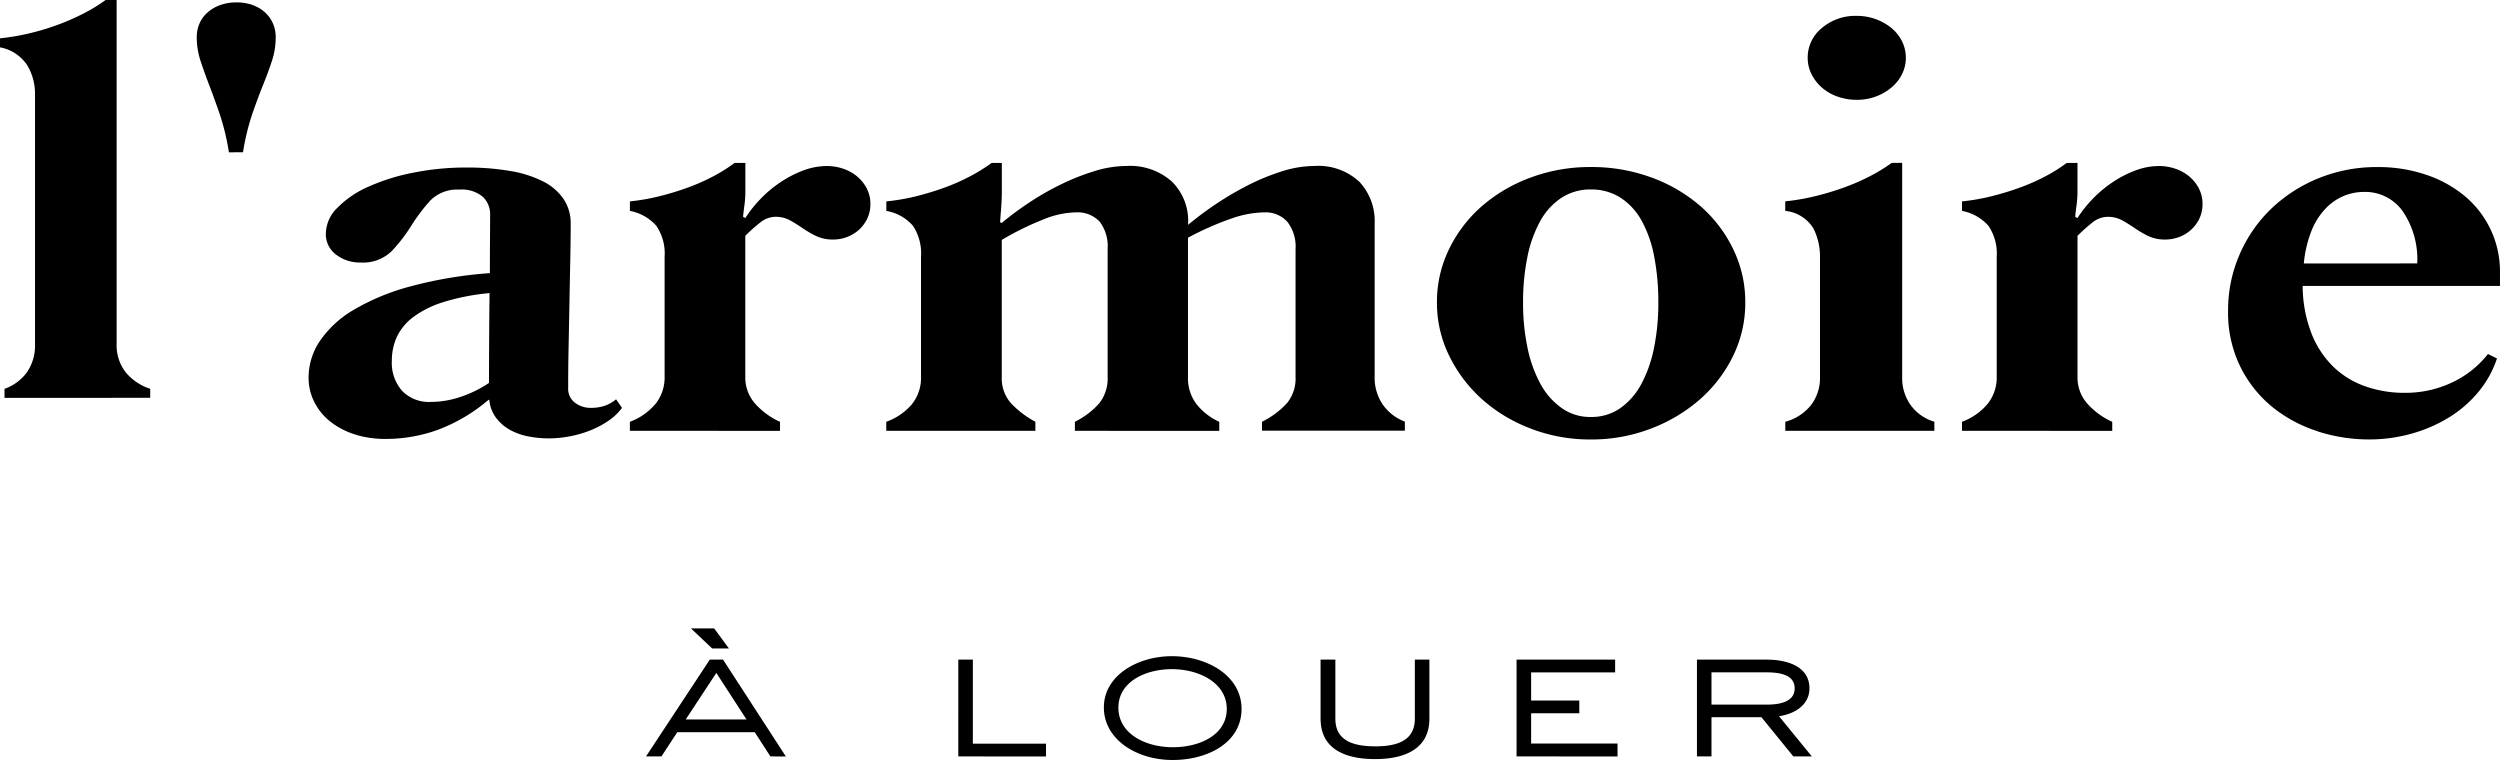 <svg xmlns="http://www.w3.org/2000/svg" width="197.191" height="59.945" viewBox="0 0 197.191 59.945">
  <path id="logo-aal" d="M4338.083,30.2c0-2.516,2.655-4.041,5.36-4.041,2.793,0,5.5,1.541,5.5,4.16s-2.6,4.027-5.446,4.027S4338.083,32.719,4338.083,30.2Zm1.146.016c0,2.057,2.125,3.124,4.3,3.124,2.106,0,4.248-.965,4.248-3.021s-2.176-3.137-4.333-3.137c-2.058,0-4.215.979-4.215,3.037Zm15.947.873v-4.66h1.167v4.663c0,1.748,1.422,2.177,3.168,2.177s3.1-.474,3.1-2.177V26.429h1.149v4.663c0,2.294-1.815,3.183-4.282,3.183s-4.3-.859-4.3-3.183Zm37.291,2.976-2.517-3.093h-3.94v3.093h-1.147V26.43h5.5c1.7,0,3.374.578,3.374,2.265h0c0,1.243-1.062,2-2.4,2.2l2.585,3.167Zm-6.457-4.086h4.351c1.029,0,2.21-.208,2.21-1.287s-1.2-1.258-2.21-1.258h-4.351Zm-15.374,4.086V26.43h7.774v1.007h-6.626v2.22h3.8v1.006h-3.8v2.383h6.815v1.021Zm-44.034,0V26.43h1.147v6.631h5.771v1.007Zm-14.821,0-1.233-1.909h-6.113l-1.25,1.909h-1.215L4307,26.43h1.046L4313,34.068ZM4305.1,31.15h4.795l-2.38-3.672Zm2.089-5.6-1.677-1.584h1.832l1.166,1.584ZM4433.82,8.416a10.953,10.953,0,0,1-3.564-1.906,9.575,9.575,0,0,1-2.529-3.176,9.658,9.658,0,0,1-.97-4.419,10.99,10.99,0,0,1,.891-4.4,11.107,11.107,0,0,1,2.46-3.6,11.786,11.786,0,0,1,3.741-2.436,12.117,12.117,0,0,1,4.711-.9,11.713,11.713,0,0,1,3.82.607,9.455,9.455,0,0,1,3.062,1.694,7.792,7.792,0,0,1,2.025,2.629,7.753,7.753,0,0,1,.736,3.387h0v1.058H4432.64a10.484,10.484,0,0,0,.691,3.734,7.478,7.478,0,0,0,1.726,2.638,6.9,6.9,0,0,0,2.528,1.549,9.2,9.2,0,0,0,3.1.511,8.614,8.614,0,0,0,3.72-.808,7.807,7.807,0,0,0,2.851-2.253l.711.347a8.155,8.155,0,0,1-1.525,2.714,9.438,9.438,0,0,1-2.36,2,11.545,11.545,0,0,1-2.939,1.243,12.283,12.283,0,0,1-3.241.434,13.239,13.239,0,0,1-4.081-.636Zm7.858-13.237a6.751,6.751,0,0,0-1.135-4.1,3.62,3.62,0,0,0-3.075-1.539,4.157,4.157,0,0,0-1.638.337A4.294,4.294,0,0,0,4434.4-9.1a5.556,5.556,0,0,0-1.081,1.752,9.36,9.36,0,0,0-.588,2.531Zm-69.9,13.035a12.315,12.315,0,0,1-3.854-2.31,11.2,11.2,0,0,1-2.6-3.436,9.438,9.438,0,0,1-.969-4.208,9.481,9.481,0,0,1,.946-4.187,10.663,10.663,0,0,1,2.571-3.387,12.3,12.3,0,0,1,3.854-2.272,13.378,13.378,0,0,1,4.767-.838,13.651,13.651,0,0,1,4.789.828,12.36,12.36,0,0,1,3.864,2.262,10.6,10.6,0,0,1,2.583,3.4,9.489,9.489,0,0,1,.946,4.2,9.485,9.485,0,0,1-.969,4.227,10.917,10.917,0,0,1-2.628,3.426,12.733,12.733,0,0,1-3.876,2.3,13.064,13.064,0,0,1-4.71.847,13.055,13.055,0,0,1-4.708-.846Zm2.4-18.212a5.206,5.206,0,0,0-1.671,1.829,9.743,9.743,0,0,0-1.013,2.821,17.665,17.665,0,0,0-.346,3.609,17.112,17.112,0,0,0,.357,3.6,10.152,10.152,0,0,0,1.037,2.859,5.518,5.518,0,0,0,1.683,1.887,3.864,3.864,0,0,0,2.271.684,3.973,3.973,0,0,0,2.305-.684,5.493,5.493,0,0,0,1.659-1.887,10.208,10.208,0,0,0,1.012-2.859h0a17.611,17.611,0,0,0,.345-3.6,18.721,18.721,0,0,0-.324-3.609,9.518,9.518,0,0,0-.98-2.821A5.079,5.079,0,0,0,4378.843-10a4.274,4.274,0,0,0-2.351-.655,4.142,4.142,0,0,0-2.318.661ZM4279.084,8.69a6.091,6.091,0,0,1-1.949-.982,4.677,4.677,0,0,1-1.3-1.539,4.251,4.251,0,0,1-.48-2.022,5.142,5.142,0,0,1,.891-2.849,8.225,8.225,0,0,1,2.662-2.455,17.8,17.8,0,0,1,4.465-1.848,33.044,33.044,0,0,1,6.281-1.05q0-1.346.009-2.541t.011-2.079a1.872,1.872,0,0,0-.579-1.4,2.553,2.553,0,0,0-1.849-.568,2.968,2.968,0,0,0-2.328.9,14.422,14.422,0,0,0-1.48,1.974,12.534,12.534,0,0,1-1.526,1.975,3.225,3.225,0,0,1-2.459.9,3.059,3.059,0,0,1-1.937-.626,1.994,1.994,0,0,1-.8-1.666,2.9,2.9,0,0,1,.9-2.013,7.787,7.787,0,0,1,2.417-1.656,16.046,16.046,0,0,1,3.542-1.116,21.024,21.024,0,0,1,4.231-.414,19.823,19.823,0,0,1,3.429.269,9.042,9.042,0,0,1,2.6.818,4.3,4.3,0,0,1,1.625,1.387,3.422,3.422,0,0,1,.568,1.974q0,1.271-.034,2.926t-.066,3.388c-.023,1.154-.043,2.31-.067,3.464s-.032,2.207-.032,3.157a1.369,1.369,0,0,0,.546,1.174,2.017,2.017,0,0,0,1.234.4,3.434,3.434,0,0,0,1.1-.164h0a2.941,2.941,0,0,0,.9-.511l.466.674a4.247,4.247,0,0,1-1.058,1.011,7.174,7.174,0,0,1-1.427.76,8.689,8.689,0,0,1-1.625.473,8.922,8.922,0,0,1-1.681.164,8.328,8.328,0,0,1-1.637-.164,4.822,4.822,0,0,1-1.447-.53,3.518,3.518,0,0,1-1.068-.943,2.8,2.8,0,0,1-.523-1.4h-.066a13.422,13.422,0,0,1-4.009,2.368,12.1,12.1,0,0,1-4.076.712,8.047,8.047,0,0,1-2.374-.327Zm6.848-10.442a7.738,7.738,0,0,0-2.372,1.2,4.163,4.163,0,0,0-1.26,1.562,4.461,4.461,0,0,0-.378,1.821,3.343,3.343,0,0,0,.824,2.416,2.942,2.942,0,0,0,2.229.857,7.391,7.391,0,0,0,2.439-.423,9.171,9.171,0,0,0,2.171-1.078v.02q0-1.559.011-3.427h0q.01-1.865.032-3.676a17.541,17.541,0,0,0-3.7.727ZM4405.768,8.383V7.67a4.81,4.81,0,0,0,2.04-1.435,3.324,3.324,0,0,0,.7-2.109V-5.345a3.882,3.882,0,0,0-.656-2.445,3.66,3.66,0,0,0-2.082-1.173v-.751a16.537,16.537,0,0,0,2.3-.4,21.83,21.83,0,0,0,2.25-.684,16.048,16.048,0,0,0,2.04-.9,12.717,12.717,0,0,0,1.67-1.05h.848V-10.5a8.326,8.326,0,0,1-.078,1.135c-.054.385-.086.673-.1.866l.179.1a9.2,9.2,0,0,1,1.181-1.493,9.558,9.558,0,0,1,1.569-1.32,8.763,8.763,0,0,1,1.8-.934,5.323,5.323,0,0,1,1.882-.357,3.934,3.934,0,0,1,1.314.222,3.479,3.479,0,0,1,1.092.616v.006a2.984,2.984,0,0,1,.746.943,2.631,2.631,0,0,1,.278,1.2,2.637,2.637,0,0,1-.255,1.174,2.834,2.834,0,0,1-.668.885,2.921,2.921,0,0,1-.937.558,3.055,3.055,0,0,1-1.058.193,3.092,3.092,0,0,1-1.371-.28A8.333,8.333,0,0,1,4419.4-7.6c-.327-.224-.656-.431-.991-.616a2.321,2.321,0,0,0-1.149-.28,1.95,1.95,0,0,0-1.233.473A13.638,13.638,0,0,0,4414.88-7V4.129a3.092,3.092,0,0,0,.768,2.1,5.8,5.8,0,0,0,1.972,1.443v.712Zm-69.971,0V7.67a6.293,6.293,0,0,0,1.917-1.453,3.152,3.152,0,0,0,.667-2.09V-5.961a3.212,3.212,0,0,0-.623-2.147,2.389,2.389,0,0,0-1.872-.741,7.053,7.053,0,0,0-2.572.558,22.86,22.86,0,0,0-3.284,1.616v10.8a2.96,2.96,0,0,0,.734,2.089,7.55,7.55,0,0,0,1.917,1.455v.712H4320.92V7.669a4.714,4.714,0,0,0,2.006-1.366,3.3,3.3,0,0,0,.734-2.176V-5.345a3.971,3.971,0,0,0-.635-2.445,3.587,3.587,0,0,0-2.1-1.173v-.751a16.483,16.483,0,0,0,2.328-.4,21.785,21.785,0,0,0,2.25-.684,15.985,15.985,0,0,0,2.039-.9,14.159,14.159,0,0,0,1.692-1.05h.8V-10.5c0,.45-.02.9-.057,1.366s-.063.821-.078,1.077l.133.039a23.9,23.9,0,0,1,2.026-1.512,21.458,21.458,0,0,1,2.5-1.455,18.169,18.169,0,0,1,2.695-1.088,8.659,8.659,0,0,1,2.6-.434,4.954,4.954,0,0,1,3.609,1.243,4.34,4.34,0,0,1,1.268,3.244v.154a25.7,25.7,0,0,1,2.093-1.57,24.165,24.165,0,0,1,2.528-1.5,17.585,17.585,0,0,1,2.705-1.126,8.528,8.528,0,0,1,2.6-.443,4.749,4.749,0,0,1,3.586,1.251,4.525,4.525,0,0,1,1.2,3.272v12.1a3.726,3.726,0,0,0,.645,2.2,3.718,3.718,0,0,0,1.738,1.34v.712h-11.271V7.666a6.5,6.5,0,0,0,1.959-1.455v.007a3.084,3.084,0,0,0,.69-2.089V-5.959a3.173,3.173,0,0,0-.635-2.128,2.281,2.281,0,0,0-1.792-.761,8.129,8.129,0,0,0-2.672.5,23.172,23.172,0,0,0-3.386,1.5V4.127a3.376,3.376,0,0,0,.668,2.147,4.88,4.88,0,0,0,1.8,1.4v.712Zm-35.1,0V7.67a4.8,4.8,0,0,0,2.039-1.435,3.321,3.321,0,0,0,.7-2.109V-5.345a3.882,3.882,0,0,0-.656-2.445,3.662,3.662,0,0,0-2.082-1.173v-.751a16.58,16.58,0,0,0,2.3-.4,21.828,21.828,0,0,0,2.25-.684,15.93,15.93,0,0,0,2.039-.9,12.7,12.7,0,0,0,1.671-1.05h.848V-10.5a8.327,8.327,0,0,1-.08,1.135c-.052.385-.086.673-.1.866l.179.1a9.169,9.169,0,0,1,1.181-1.493,9.432,9.432,0,0,1,1.569-1.32,8.728,8.728,0,0,1,1.8-.934,5.322,5.322,0,0,1,1.883-.357,3.934,3.934,0,0,1,1.314.222,3.479,3.479,0,0,1,1.092.616v.006a3,3,0,0,1,.746.943,2.624,2.624,0,0,1,.278,1.2,2.637,2.637,0,0,1-.255,1.174,2.847,2.847,0,0,1-.668.885,2.9,2.9,0,0,1-.937.558,3.05,3.05,0,0,1-1.059.193,3.09,3.09,0,0,1-1.37-.28,8.331,8.331,0,0,1-1.058-.616c-.326-.224-.656-.431-.99-.616a2.32,2.32,0,0,0-1.148-.28,1.949,1.949,0,0,0-1.234.473A13.479,13.479,0,0,0,4309.8-7V4.129a3.1,3.1,0,0,0,.768,2.1,5.8,5.8,0,0,0,1.97,1.443v.712Zm91.135,0V7.668a3.861,3.861,0,0,0,2-1.28,3.5,3.5,0,0,0,.736-2.263V-5.347a4.891,4.891,0,0,0-.523-2.244,2.957,2.957,0,0,0-2.217-1.376v-.751a17.228,17.228,0,0,0,2.328-.4,21.686,21.686,0,0,0,2.285-.684,16.973,16.973,0,0,0,2.07-.9,13.569,13.569,0,0,0,1.715-1.049h.825V4.123a3.655,3.655,0,0,0,.7,2.272h0a3.544,3.544,0,0,0,1.837,1.27V8.38Zm-140.462-2.6V5.07a3.7,3.7,0,0,0,1.771-1.308,3.738,3.738,0,0,0,.635-2.233V-18.185a4.342,4.342,0,0,0-.613-2.263,3.272,3.272,0,0,0-2.148-1.416v-.712a18,18,0,0,0,2.339-.4,19.155,19.155,0,0,0,2.261-.684,17.9,17.9,0,0,0,2.038-.9,13.5,13.5,0,0,0,1.692-1.039h.869V1.527a3.448,3.448,0,0,0,.711,2.233h0a4.151,4.151,0,0,0,1.937,1.308V5.78Zm17.7-19.368a18.749,18.749,0,0,0-.734-3.041q-.447-1.291-.835-2.3t-.679-1.9a5.968,5.968,0,0,1-.289-1.867,2.67,2.67,0,0,1,.2-1.011,2.453,2.453,0,0,1,.6-.866,3.038,3.038,0,0,1,.99-.607,3.679,3.679,0,0,1,1.348-.231,3.586,3.586,0,0,1,1.336.231,2.976,2.976,0,0,1,.97.607h-.006a2.509,2.509,0,0,1,.59.866,2.622,2.622,0,0,1,.2,1.011,6.011,6.011,0,0,1-.288,1.867q-.288.886-.7,1.906t-.857,2.3a18.377,18.377,0,0,0-.734,3.032Zm126.867-4.4a3.792,3.792,0,0,1-1.225-.712h0a3.439,3.439,0,0,1-.814-1.059,2.828,2.828,0,0,1-.3-1.28,2.994,2.994,0,0,1,1.113-2.349,4.069,4.069,0,0,1,2.761-.962,4.3,4.3,0,0,1,1.5.261,4.2,4.2,0,0,1,1.235.7,3.216,3.216,0,0,1,.834,1.049,2.913,2.913,0,0,1,.3,1.3,2.854,2.854,0,0,1-.3,1.28,3.262,3.262,0,0,1-.835,1.059,4.1,4.1,0,0,1-1.234.712,4.23,4.23,0,0,1-1.5.26,4.45,4.45,0,0,1-1.537-.26Z" transform="translate(-4251.014 25.599)" fill="#000"/>
</svg>
